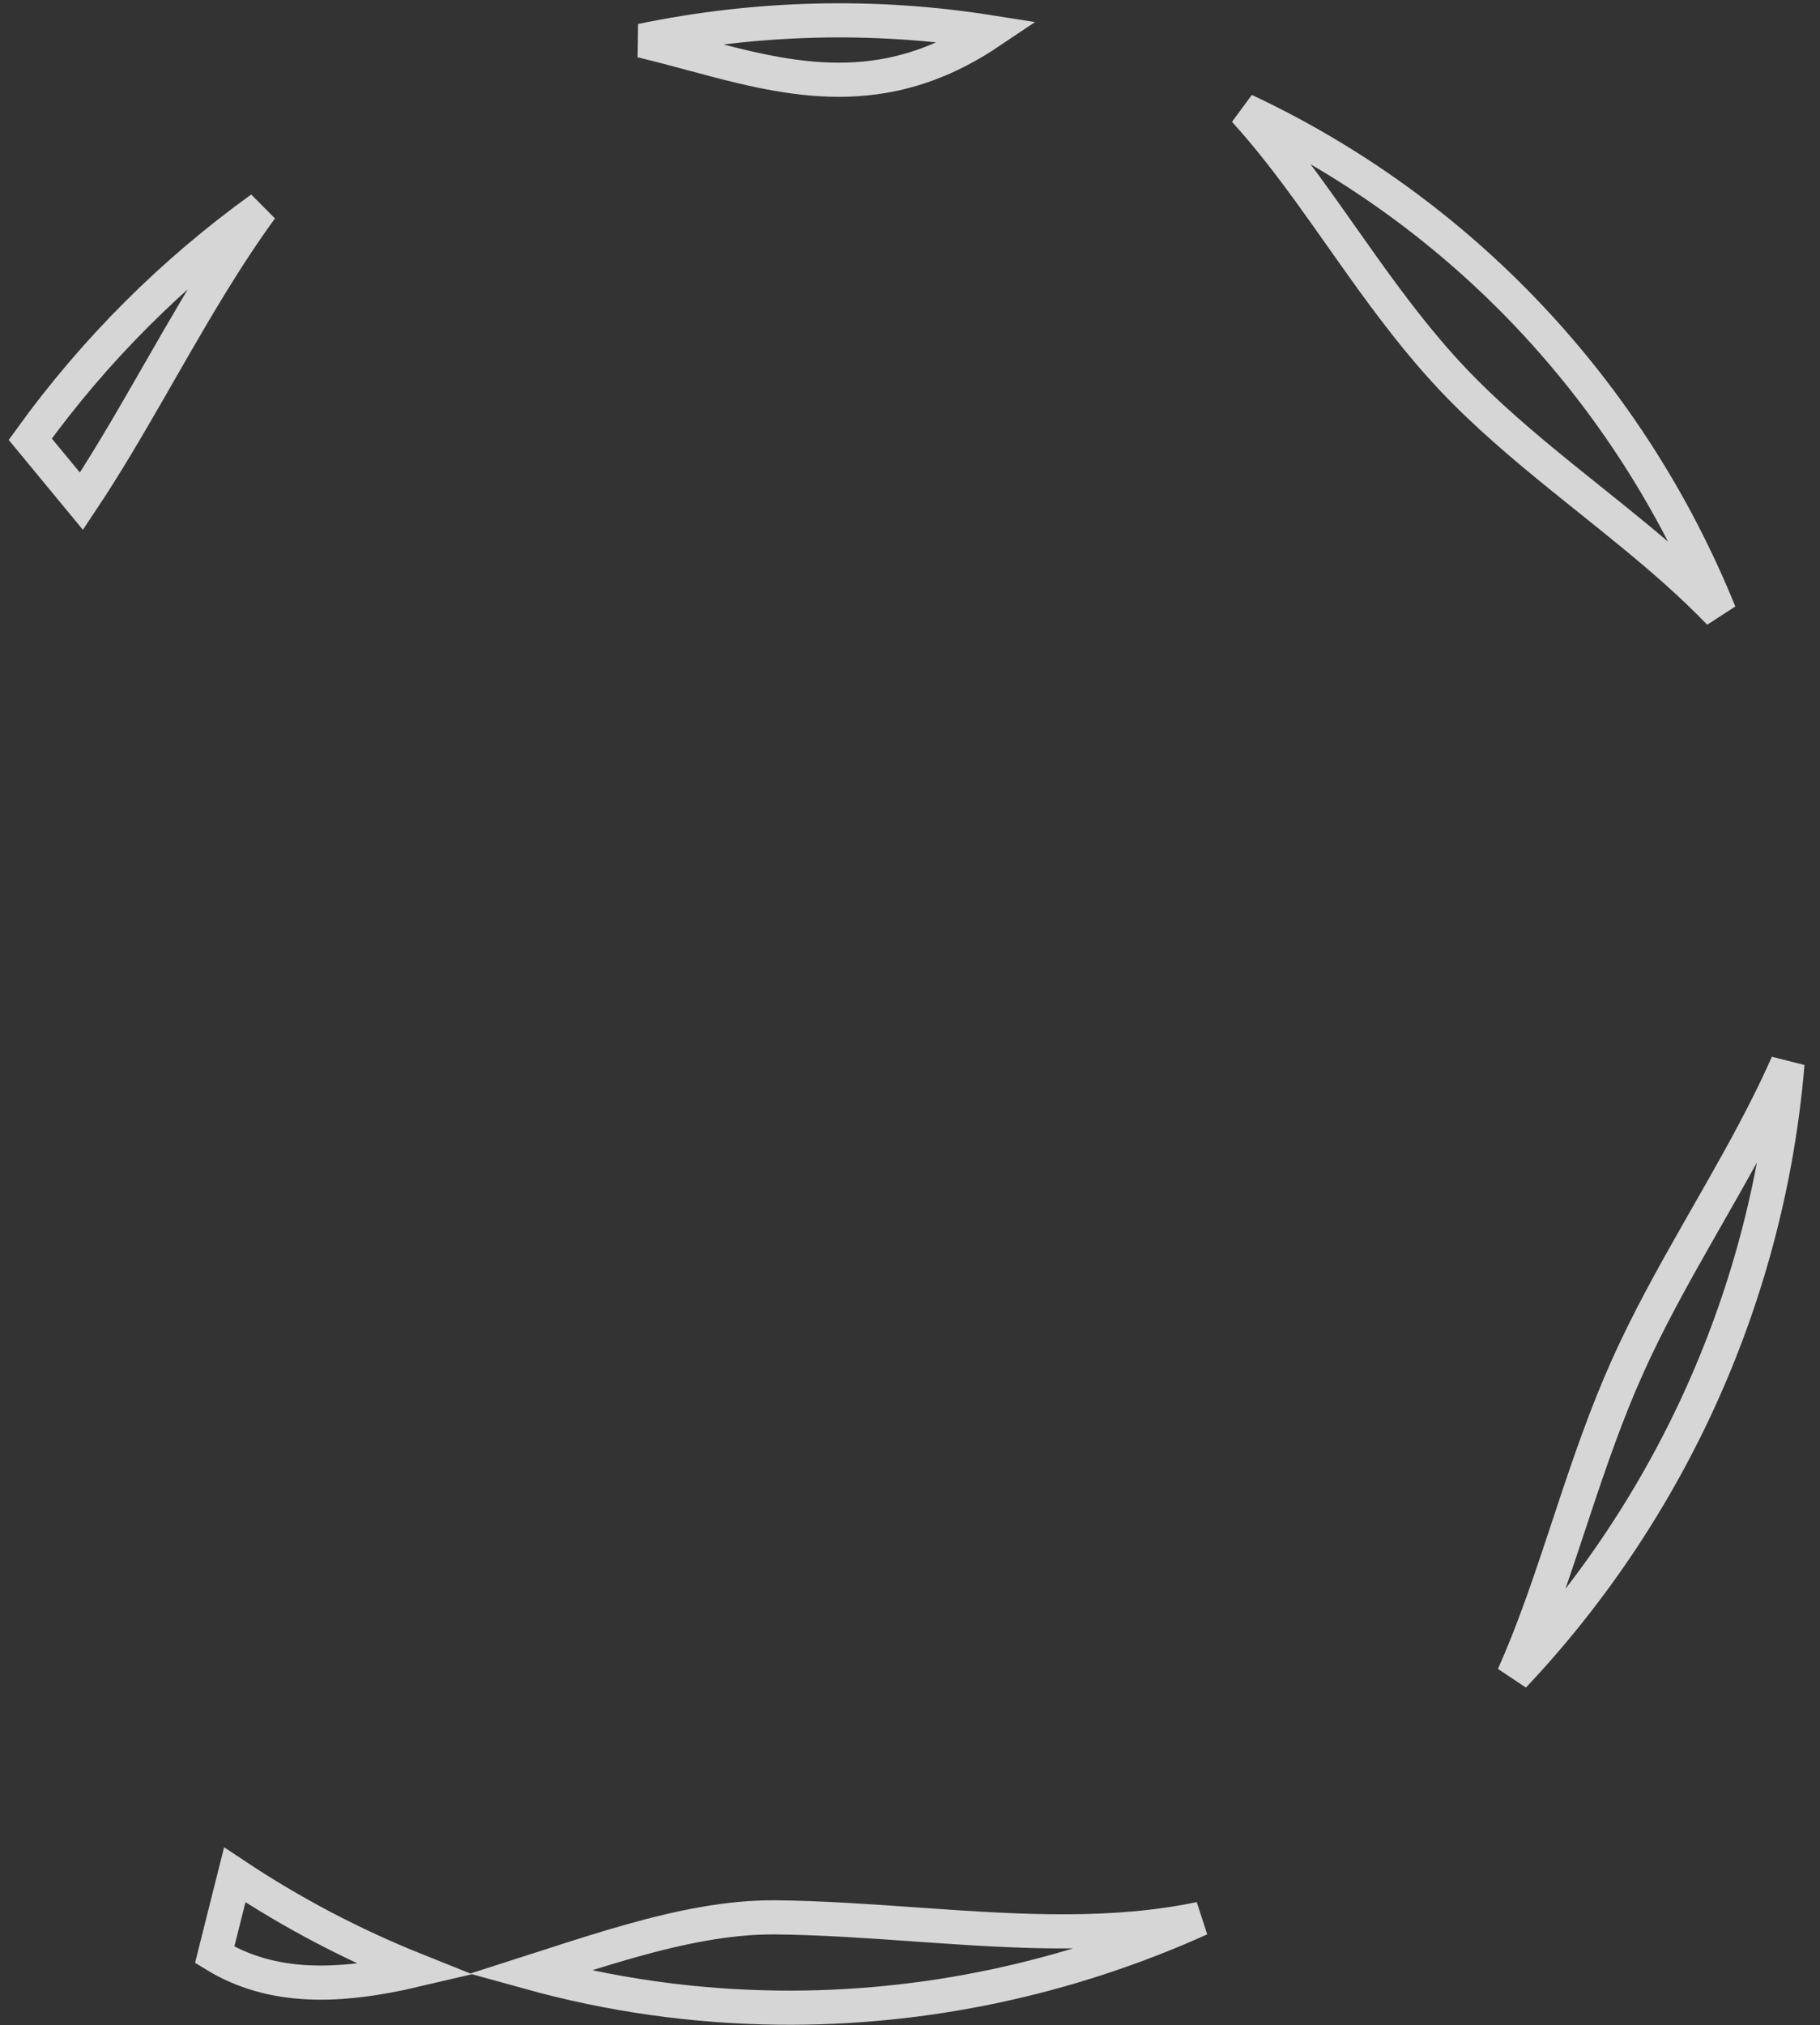 <svg width="160" height="178" viewBox="0 0 160 178" fill="none" xmlns="http://www.w3.org/2000/svg">
<rect x="0" y="0" width="160" height="178" fill="#333333" stroke="none"/>
<path d="M2.66 38.604C8.327 30.747 15.197 23.902 22.961 18.314C22.061 19.548 21.196 20.815 20.356 22.104C18.116 25.54 16.031 29.175 13.975 32.758C13.715 33.212 13.455 33.665 13.195 34.117C11.221 37.551 9.256 40.915 7.16 44.055L2.66 38.604ZM155.581 96.806C156.126 95.706 156.649 94.599 157.14 93.483C156.316 103.384 153.812 113.166 149.685 122.388C145.558 131.607 139.919 140.024 133.058 147.297C133.467 146.38 133.856 145.452 134.23 144.514C135.561 141.18 136.715 137.692 137.872 134.199C138.071 133.598 138.27 132.997 138.47 132.397C139.84 128.284 141.262 124.175 143.052 120.175C144.842 116.175 146.993 112.301 149.197 108.429C149.498 107.901 149.8 107.372 150.102 106.842C152.002 103.515 153.911 100.173 155.581 96.806ZM93.837 169.754C97.776 169.736 101.685 169.451 105.514 168.65C93.855 173.909 81.215 176.595 68.467 176.458C60.995 176.377 53.631 175.328 46.546 173.365C47.013 173.215 47.48 173.064 47.946 172.914C48.176 172.84 48.405 172.766 48.634 172.692C50.883 171.966 53.117 171.254 55.339 170.626C59.791 169.368 64.103 168.48 68.205 168.524C72.265 168.568 76.334 168.854 80.422 169.142C80.626 169.156 80.83 169.171 81.034 169.185C85.311 169.485 89.609 169.774 93.837 169.754ZM20.638 164.787C25.654 168.126 30.981 170.921 36.533 173.146C29.896 174.705 23.953 174.932 18.872 171.817L20.638 164.787ZM112.405 13.241C111.443 12.022 110.451 10.836 109.414 9.7C118.77 14.091 127.26 20.209 134.433 27.798C141.601 35.383 147.256 44.229 151.166 53.869C149.949 52.603 148.664 51.387 147.341 50.206C144.916 48.042 142.316 45.959 139.73 43.886C138.915 43.233 138.101 42.58 137.294 41.927C133.905 39.182 130.611 36.392 127.692 33.304C124.774 30.216 122.233 26.832 119.774 23.39C119.157 22.526 118.543 21.656 117.929 20.785C116.115 18.214 114.301 15.643 112.405 13.241ZM59.204 4.287C58.276 4.04 57.34 3.799 56.4 3.576C66.488 1.486 76.848 1.221 86.986 2.824C83.697 5.033 80.586 6.19 77.614 6.693C73.431 7.401 69.396 6.835 65.32 5.879C63.8 5.522 62.302 5.119 60.788 4.711C60.263 4.569 59.736 4.427 59.204 4.287Z" stroke="white" stroke-opacity="0.8" stroke-width="3"/>
</svg>
